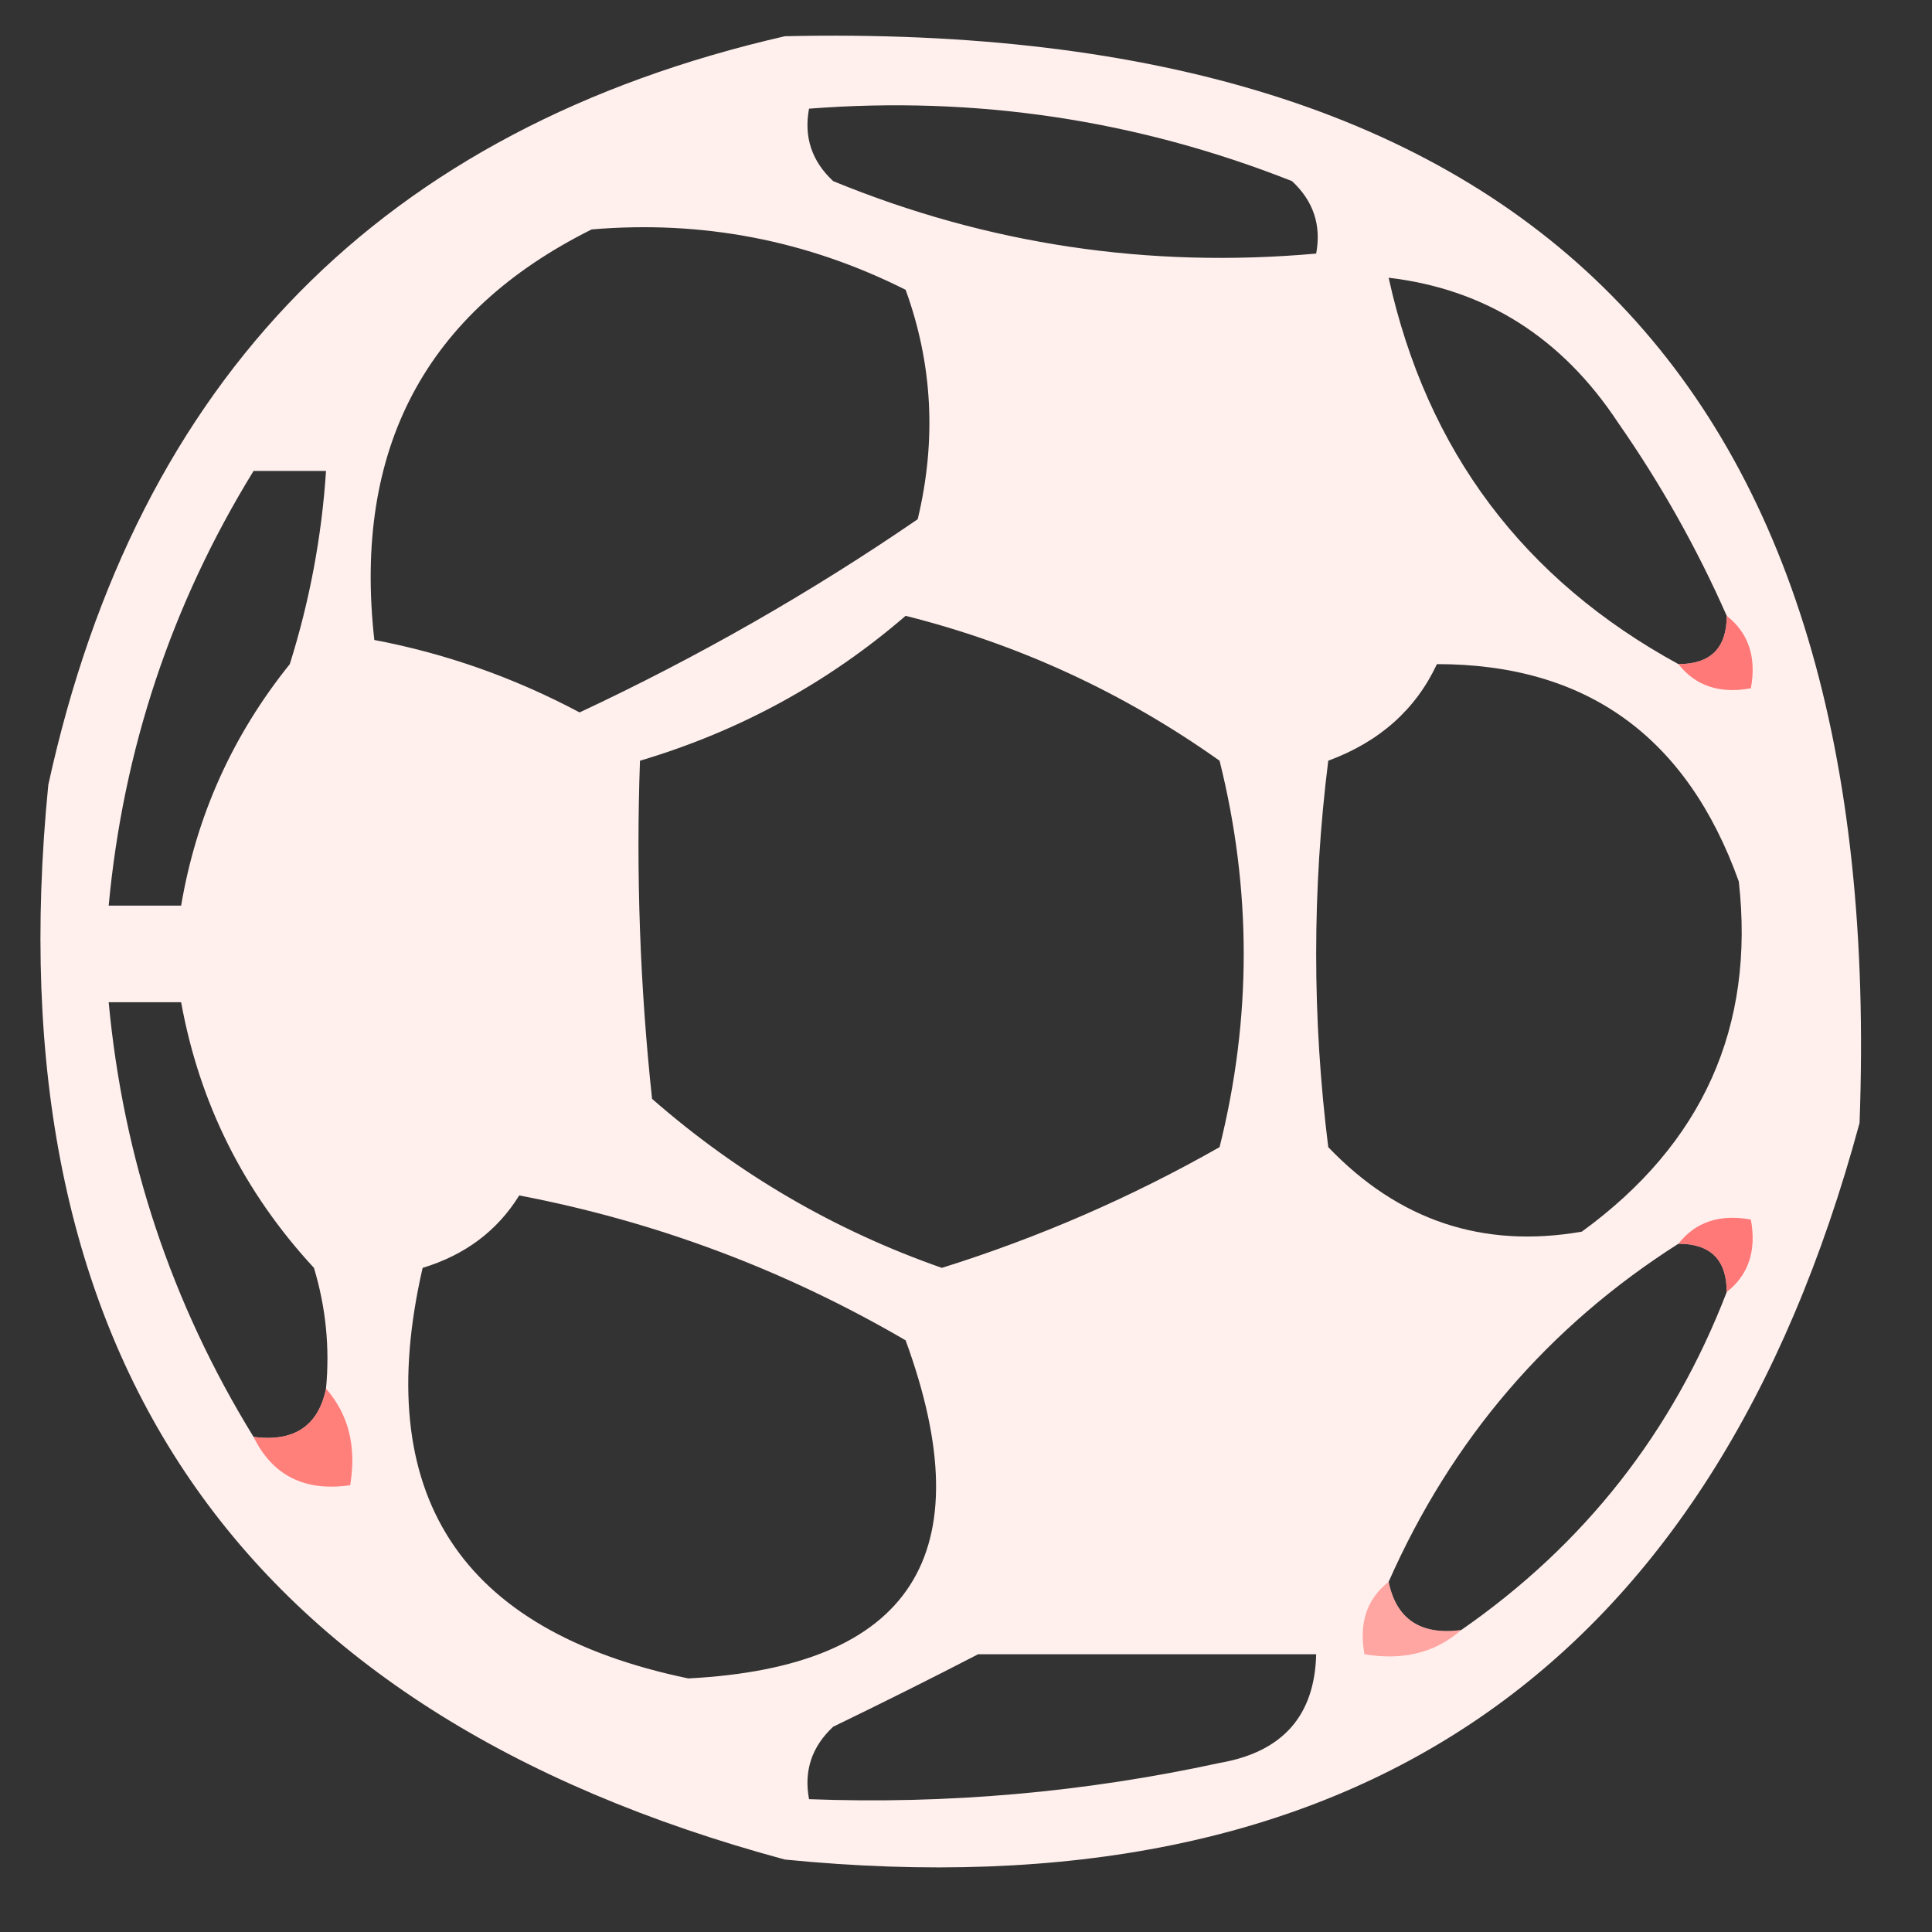 <?xml version="1.0" encoding="UTF-8"?>
<!DOCTYPE svg PUBLIC "-//W3C//DTD SVG 1.1//EN" "http://www.w3.org/Graphics/SVG/1.1/DTD/svg11.dtd">
<svg xmlns="http://www.w3.org/2000/svg" version="1.1" width="80px" height="80px" style="shape-rendering:geometricPrecision; text-rendering:geometricPrecision; image-rendering:optimizeQuality; fill-rule:evenodd; clip-rule:evenodd" xmlns:xlink="http://www.w3.org/1999/xlink">
<rect width="100%" height="100%" fill="#333333" stroke="none"/>
<g><path style="opacity:1" fill="#fff0ee" d="M 32.5,1.5 C 63.308,0.808 78.141,15.808 77,46.5C 70.873,69.16 56.04,79.327 32.5,77C 9.84,70.873 -0.327,56.04 2,32.5C 5.681,15.653 15.847,5.32 32.5,1.5 Z M 33.5,4.5 C 40.414,3.964 47.081,4.964 53.5,7.5C 54.386,8.325 54.719,9.325 54.5,10.5C 47.553,11.122 40.886,10.122 34.5,7.5C 33.614,6.675 33.281,5.675 33.5,4.5 Z M 24.5,9.5 C 29.08,9.113 33.414,9.947 37.5,12C 38.617,15.073 38.783,18.24 38,21.5C 33.573,24.536 28.906,27.203 24,29.5C 21.295,28.061 18.462,27.061 15.5,26.5C 14.616,18.593 17.616,12.927 24.5,9.5 Z M 71.5,25.5 C 71.5,26.833 70.833,27.5 69.5,27.5C 63.079,23.994 59.079,18.661 57.5,11.5C 61.502,11.971 64.669,13.971 67,17.5C 68.765,20.032 70.265,22.699 71.5,25.5 Z M 10.5,19.5 C 11.5,19.5 12.5,19.5 13.5,19.5C 13.322,22.216 12.822,24.883 12,27.5C 9.629,30.449 8.129,33.782 7.5,37.5C 6.5,37.5 5.5,37.5 4.5,37.5C 5.105,31.018 7.105,25.018 10.5,19.5 Z M 37.5,25.5 C 42.191,26.678 46.524,28.678 50.5,31.5C 51.833,36.833 51.833,42.167 50.5,47.5C 46.842,49.579 43.008,51.246 39,52.5C 34.556,50.944 30.556,48.611 27,45.5C 26.501,40.845 26.334,36.178 26.5,31.5C 30.612,30.278 34.279,28.278 37.5,25.5 Z M 59.5,27.5 C 65.684,27.496 69.851,30.496 72,36.5C 72.675,42.525 70.508,47.358 65.5,51C 61.412,51.711 57.912,50.544 55,47.5C 54.333,42.167 54.333,36.833 55,31.5C 57.118,30.717 58.618,29.384 59.5,27.5 Z M 13.5,57.5 C 13.179,59.048 12.179,59.715 10.5,59.5C 7.105,53.982 5.105,47.982 4.5,41.5C 5.5,41.5 6.5,41.5 7.5,41.5C 8.262,45.691 10.096,49.358 13,52.5C 13.493,54.134 13.66,55.801 13.5,57.5 Z M 21.5,49.5 C 27.167,50.584 32.5,52.584 37.5,55.5C 40.739,64.357 37.739,69.024 28.5,69.5C 19.019,67.528 15.352,61.861 17.5,52.5C 19.261,51.965 20.594,50.965 21.5,49.5 Z M 69.5,51.5 C 70.833,51.5 71.5,52.167 71.5,53.5C 69.269,59.295 65.603,63.962 60.5,67.5C 58.821,67.715 57.821,67.048 57.5,65.5C 60.11,59.594 64.11,54.928 69.5,51.5 Z M 40.5,68.5 C 45.167,68.5 49.833,68.5 54.5,68.5C 54.439,71.049 53.106,72.549 50.5,73C 44.899,74.217 39.232,74.717 33.5,74.5C 33.281,73.325 33.614,72.325 34.5,71.5C 36.604,70.481 38.604,69.481 40.5,68.5 Z"/></g>
<g><path style="opacity:0.749" fill="#fe5251" d="M 71.5,25.5 C 72.404,26.209 72.737,27.209 72.5,28.5C 71.209,28.737 70.209,28.404 69.5,27.5C 70.833,27.5 71.5,26.833 71.5,25.5 Z"/></g>
<g><path style="opacity:0.749" fill="#fe5251" d="M 69.5,51.5 C 70.209,50.596 71.209,50.263 72.5,50.5C 72.737,51.791 72.404,52.791 71.5,53.5C 71.5,52.167 70.833,51.5 69.5,51.5 Z"/></g>
<g><path style="opacity:0.725" fill="#ff5450" d="M 13.5,57.5 C 14.434,58.568 14.768,59.901 14.5,61.5C 12.62,61.771 11.287,61.104 10.5,59.5C 12.179,59.715 13.179,59.048 13.5,57.5 Z"/></g>
<g><path style="opacity:0.576" fill="#ff6f6b" d="M 57.5,65.5 C 57.821,67.048 58.821,67.715 60.5,67.5C 59.432,68.434 58.099,68.768 56.5,68.5C 56.263,67.209 56.596,66.209 57.5,65.5 Z"/></g>
</svg>
